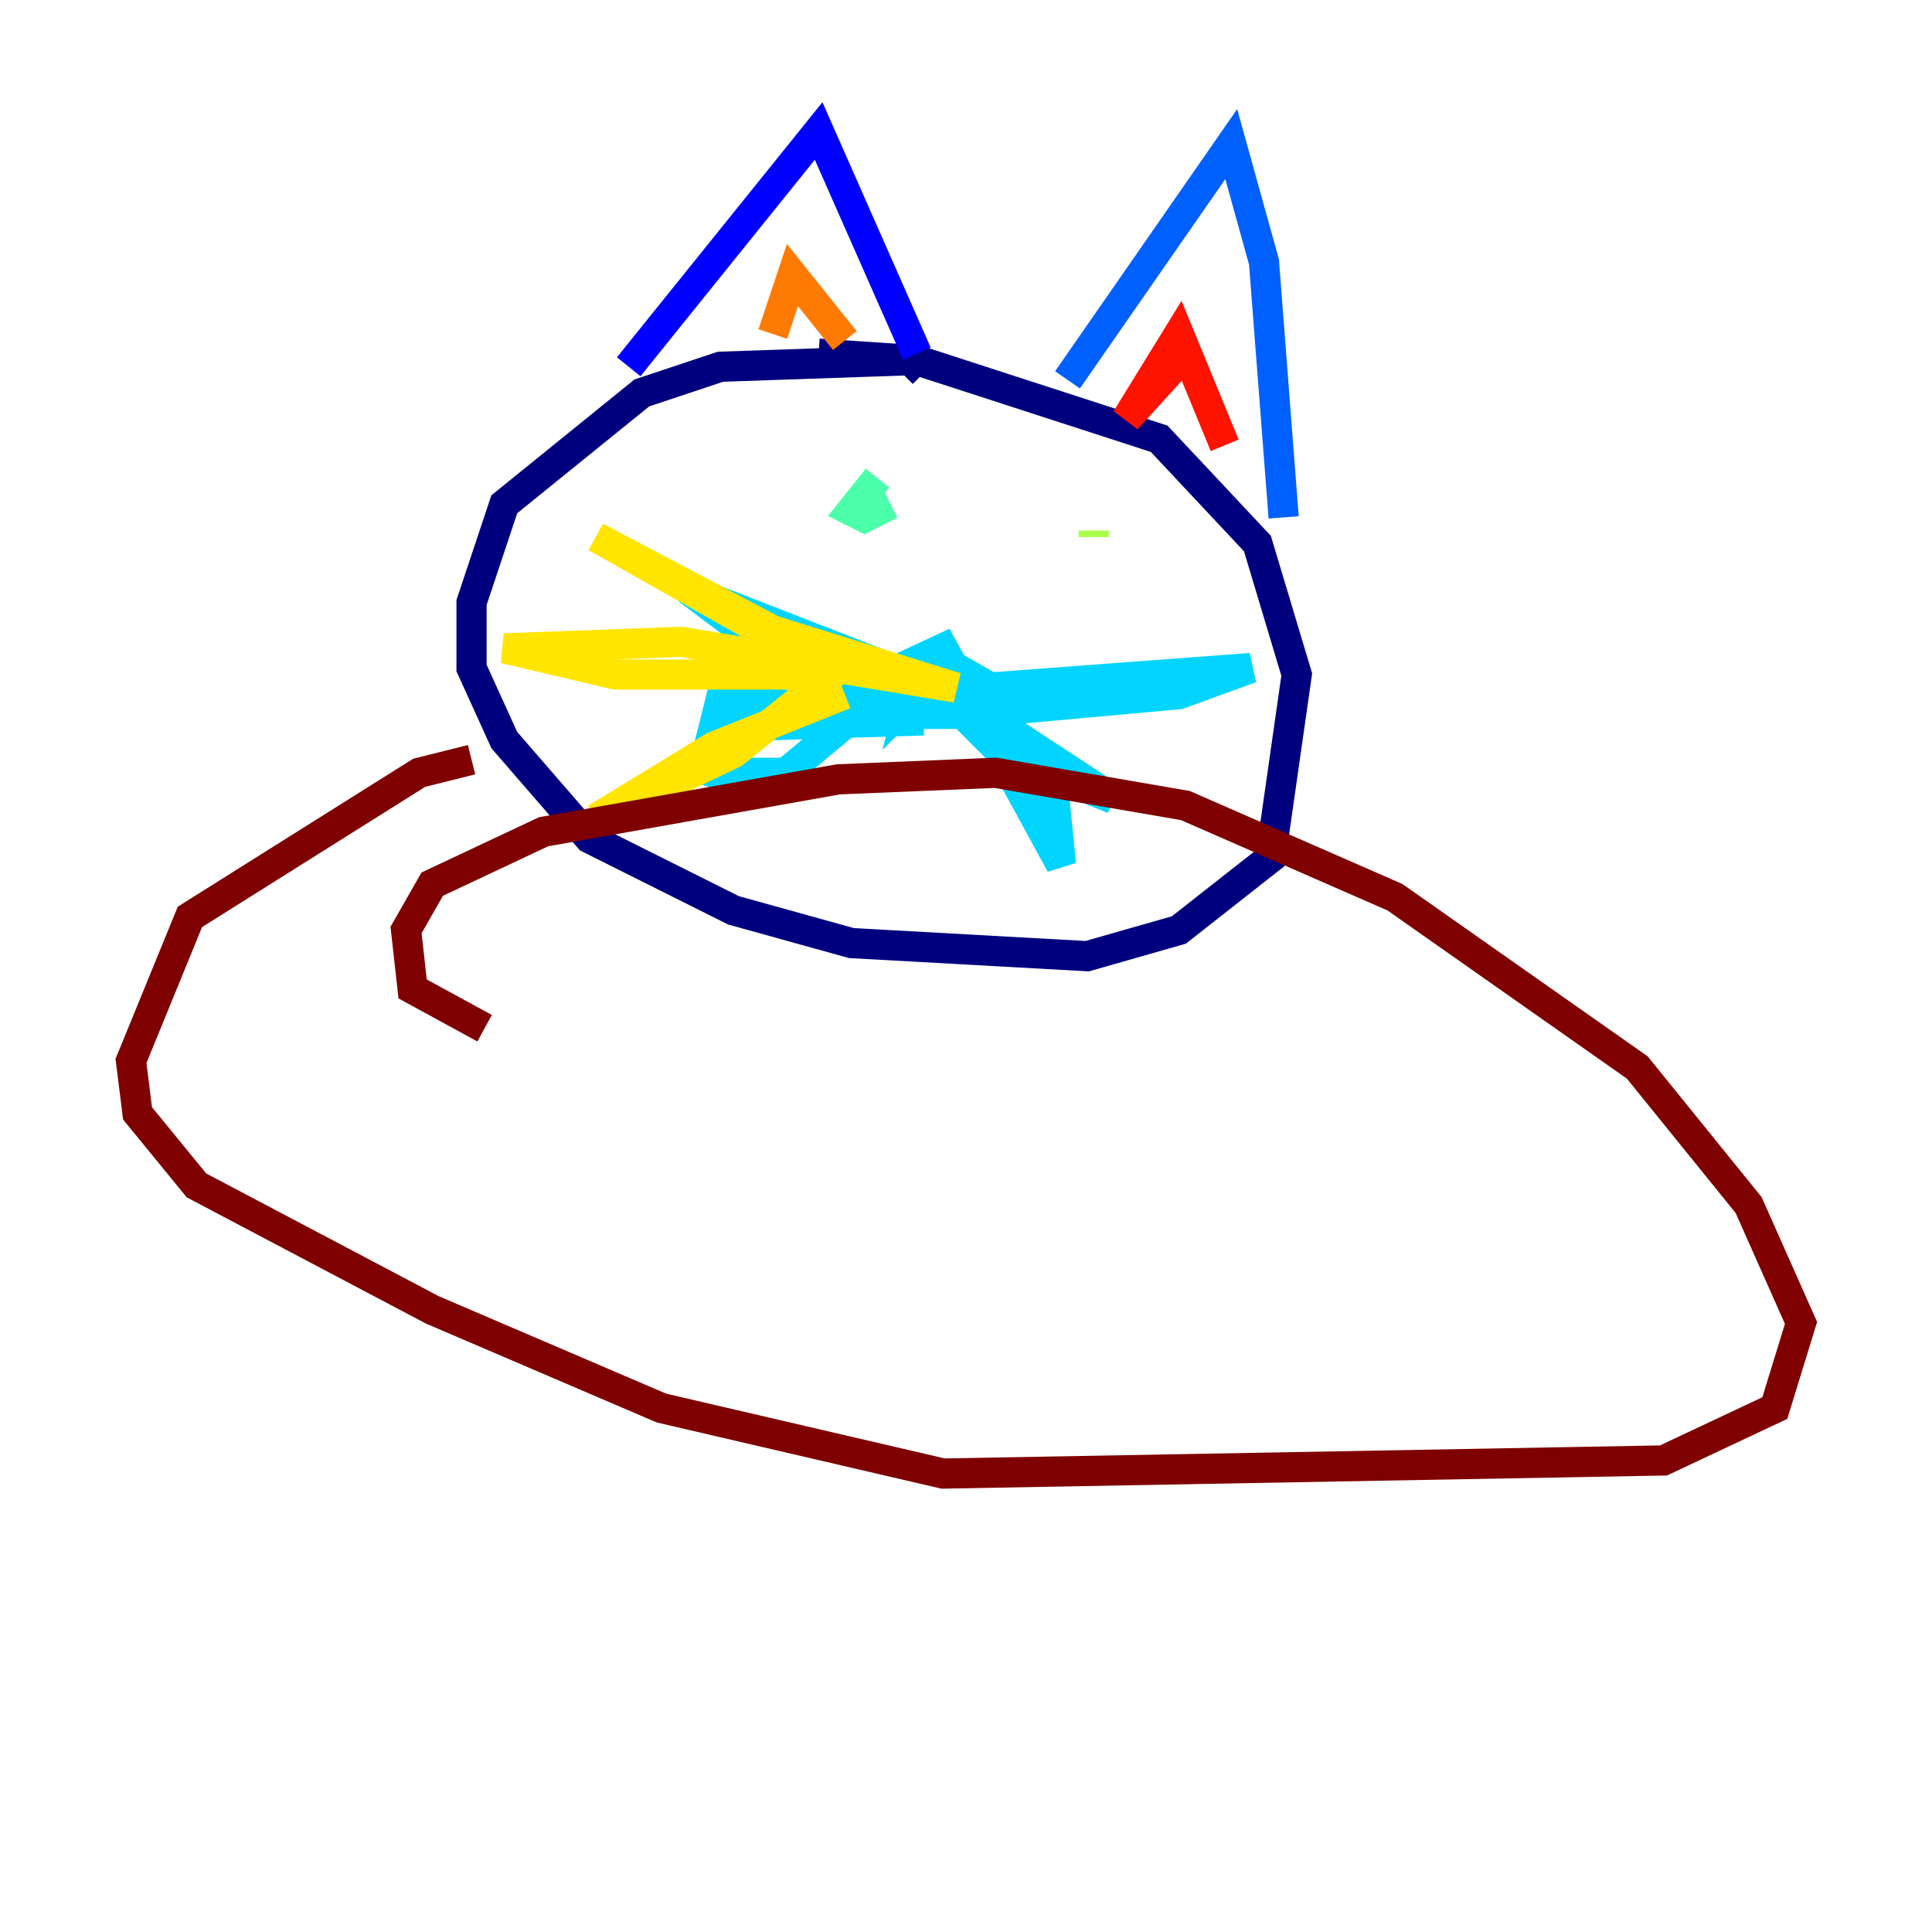 <?xml version="1.0" encoding="utf-8" ?>
<svg baseProfile="tiny" height="128" version="1.2" viewBox="0,0,128,128" width="128" xmlns="http://www.w3.org/2000/svg" xmlns:ev="http://www.w3.org/2001/xml-events" xmlns:xlink="http://www.w3.org/1999/xlink"><defs /><polyline fill="none" points="61.18,24.732 60.312,23.864 47.729,24.298 42.522,26.034 33.41,33.41 31.241,39.919 31.241,44.258 33.41,49.031 39.051,55.539 48.597,60.312 56.407,62.481 72.027,63.349 78.102,61.614 84.176,56.841 85.912,44.691 83.308,36.014 76.8,29.071 60.746,23.864 54.237,23.43" stroke="#00007f" stroke-width="2" /><polyline fill="none" points="41.654,24.298 54.237,8.678 60.746,23.43" stroke="#0000fe" stroke-width="2" /><polyline fill="none" points="70.725,25.166 81.573,9.546 83.742,17.356 85.044,34.278" stroke="#0060ff" stroke-width="2" /><polyline fill="none" points="60.746,44.691 60.312,46.427 61.614,45.125 60.746,43.824 61.18,45.559 63.349,44.691 61.18,44.691 61.614,47.295 64.651,47.295 66.386,45.993 63.349,44.258 65.519,45.559 82.875,44.258 78.102,45.993 63.783,47.295 66.386,49.898 73.763,52.936 61.18,44.691 69.858,52.936 70.291,57.275 62.481,42.956 55.973,45.993 61.614,45.993 61.18,45.125 45.559,39.051 54.237,45.559 62.047,47.295 47.729,46.427 47.295,48.163 61.18,47.729 51.634,47.295 47.295,49.464 45.993,50.766 47.295,51.2 52.068,51.2 59.878,44.691" stroke="#00d4ff" stroke-width="2" /><polyline fill="none" points="58.142,31.675 56.407,33.844 57.275,34.278 59.01,33.41" stroke="#4cffaa" stroke-width="2" /><polyline fill="none" points="72.461,35.58 72.461,35.146" stroke="#aaff4c" stroke-width="2" /><polyline fill="none" points="55.973,45.993 47.295,49.464 39.485,54.237 48.597,49.898 55.105,44.691 40.786,44.691 33.41,42.956 45.125,42.522 63.349,45.559 49.464,41.22 39.485,35.58 55.105,43.824" stroke="#ffe500" stroke-width="2" /><polyline fill="none" points="52.068,19.525 51.2,22.129 52.502,18.224 55.973,22.563" stroke="#ff7a00" stroke-width="2" /><polyline fill="none" points="78.969,22.997 74.63,27.77 78.102,22.129 81.139,29.505" stroke="#fe1200" stroke-width="2" /><polyline fill="none" points="31.241,50.332 27.77,51.2 12.583,60.746 8.678,70.291 9.112,73.763 13.017,78.536 28.637,86.78 43.824,93.288 62.481,97.627 110.21,96.759 117.586,93.288 119.322,87.647 115.851,79.837 108.475,70.725 92.42,59.444 78.536,53.37 65.953,51.2 55.539,51.634 36.014,55.105 28.637,58.576 26.902,61.614 27.336,65.519 32.108,68.122" stroke="#7f0000" stroke-width="2" /></svg>